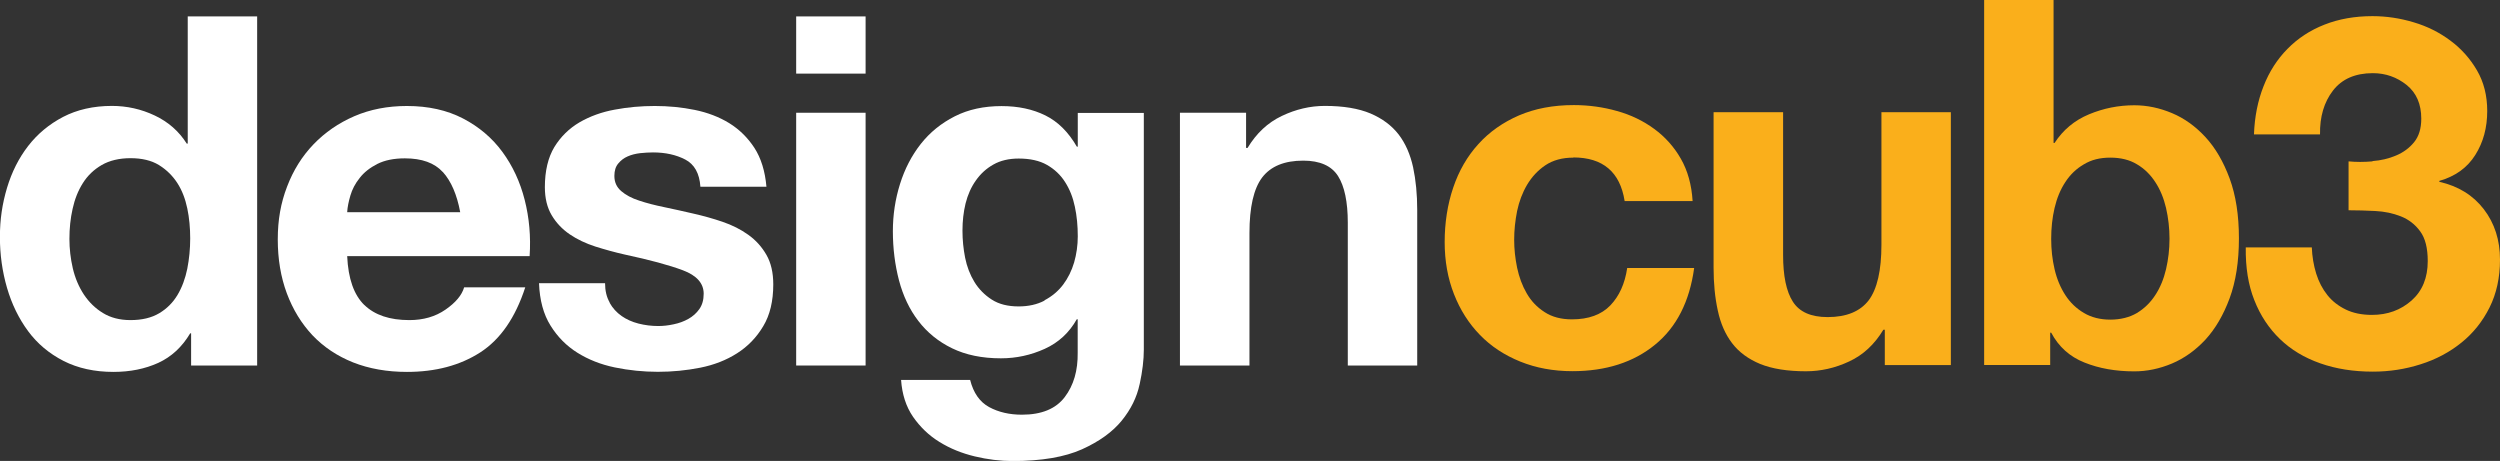 <?xml version="1.0" encoding="UTF-8"?>
<svg id="b" data-name="Layer 2" xmlns="http://www.w3.org/2000/svg" viewBox="0 0 274.06 50.53">
  <rect x="0" y="0" width="274.06" height="50.53" fill="#333333" stroke="none"/>
  <g id="c" data-name="Layer 1">
    <g>
      <path d="m20.85,36.54c-.89,1.5-2.06,2.58-3.5,3.24-1.45.66-3.09.99-4.91.99-2.07,0-3.89-.4-5.47-1.2-1.58-.81-2.87-1.89-3.89-3.27-1.02-1.38-1.79-2.96-2.31-4.74-.52-1.79-.78-3.65-.78-5.58s.26-3.65.78-5.39c.52-1.73,1.29-3.26,2.31-4.58,1.02-1.32,2.3-2.39,3.83-3.19,1.54-.8,3.33-1.21,5.36-1.21,1.64,0,3.21.35,4.69,1.05,1.48.7,2.65,1.72,3.51,3.08h.11V1.8h7.61v38.27h-7.24v-3.53h-.11Zm-.32-13.7c-.22-1.05-.58-1.99-1.1-2.79-.52-.8-1.19-1.45-2.01-1.96-.82-.5-1.86-.75-3.11-.75s-2.31.26-3.16.75c-.86.5-1.55,1.16-2.07,1.99-.52.82-.89,1.76-1.12,2.81-.24,1.06-.35,2.15-.35,3.3,0,1.07.12,2.14.37,3.22.25,1.07.66,2.03,1.21,2.87.56.84,1.25,1.52,2.09,2.03.84.52,1.85.78,3.03.78,1.25,0,2.3-.25,3.14-.75.84-.5,1.51-1.17,2.01-2.01.5-.84.85-1.8,1.07-2.87.21-1.07.32-2.18.32-3.32s-.1-2.25-.32-3.3" style="fill: #fff;"/>
      <path d="m39.94,33.43c1.14,1.11,2.79,1.66,4.93,1.66,1.54,0,2.86-.38,3.97-1.15,1.11-.77,1.79-1.58,2.04-2.44h6.7c-1.08,3.32-2.72,5.7-4.93,7.13-2.22,1.43-4.9,2.14-8.04,2.14-2.18,0-4.15-.35-5.9-1.04-1.75-.7-3.23-1.69-4.45-2.97-1.21-1.29-2.15-2.82-2.82-4.61-.66-1.78-.99-3.75-.99-5.9s.33-4,1.02-5.79c.68-1.79,1.64-3.33,2.9-4.64,1.25-1.3,2.74-2.33,4.47-3.08,1.74-.75,3.66-1.12,5.76-1.12,2.36,0,4.41.46,6.16,1.37,1.75.91,3.2,2.14,4.32,3.67,1.13,1.54,1.94,3.29,2.44,5.26.5,1.97.68,4.02.54,6.16h-20c.11,2.47.74,4.25,1.88,5.36m8.6-14.58c-.91-1-2.29-1.5-4.16-1.5-1.21,0-2.22.21-3.03.62-.8.41-1.45.92-1.92,1.53-.49.61-.82,1.25-1.02,1.93-.2.68-.32,1.29-.35,1.82h12.39c-.36-1.93-.99-3.39-1.9-4.4" style="fill: #fff;"/>
      <path d="m66.83,33.19c.33.59.77,1.07,1.31,1.45.53.37,1.15.65,1.85.83.7.18,1.43.27,2.17.27.54,0,1.1-.06,1.69-.19.59-.12,1.13-.32,1.61-.59.48-.27.88-.62,1.2-1.07.32-.45.48-1.01.48-1.69,0-1.14-.76-2-2.28-2.57-1.52-.57-3.64-1.14-6.35-1.72-1.11-.25-2.19-.55-3.24-.88-1.05-.34-1.99-.78-2.81-1.34-.82-.56-1.48-1.25-1.98-2.09-.5-.84-.75-1.87-.75-3.08,0-1.78.35-3.25,1.04-4.4.7-1.14,1.62-2.04,2.76-2.71,1.14-.66,2.43-1.13,3.86-1.39,1.43-.27,2.9-.4,4.39-.4s2.96.14,4.38.43c1.41.29,2.67.77,3.78,1.45,1.1.68,2.02,1.58,2.76,2.71.73,1.13,1.17,2.55,1.32,4.26h-7.24c-.1-1.47-.66-2.46-1.66-2.98-1-.52-2.18-.78-3.54-.78-.43,0-.9.03-1.4.08-.5.06-.95.17-1.36.35-.42.18-.76.44-1.04.78-.29.34-.43.79-.43,1.37,0,.68.25,1.23.75,1.66.5.43,1.15.78,1.96,1.04.8.27,1.73.51,2.76.72,1.04.22,2.09.45,3.16.7,1.11.25,2.19.55,3.24.91,1.05.36,1.99.83,2.81,1.42.83.59,1.49,1.33,1.99,2.2.5.87.75,1.95.75,3.24,0,1.82-.36,3.35-1.1,4.58-.73,1.23-1.69,2.22-2.87,2.97-1.17.75-2.53,1.28-4.04,1.58-1.52.3-3.06.45-4.64.45s-3.18-.16-4.72-.48c-1.54-.32-2.9-.86-4.1-1.61-1.2-.75-2.18-1.74-2.95-2.98-.77-1.23-1.19-2.78-1.26-4.64h7.24c0,.82.17,1.53.51,2.12" style="fill: #fff;"/>
      <path d="m87.28,1.8h7.61v6.27h-7.61V1.8Zm7.61,38.27h-7.61V12.36h7.61v27.71Z" style="fill: #fff;"/>
      <path d="m124.93,42.12c-.3,1.43-.96,2.76-1.96,3.99-1,1.23-2.45,2.28-4.35,3.14-1.89.85-4.43,1.29-7.61,1.29-1.36,0-2.74-.17-4.16-.51-1.41-.34-2.7-.86-3.86-1.58-1.16-.71-2.12-1.64-2.9-2.76-.77-1.12-1.2-2.47-1.31-4.04h7.57c.36,1.43,1.06,2.42,2.09,2.98,1.04.56,2.23.83,3.59.83,2.15,0,3.71-.64,4.69-1.93.98-1.29,1.45-2.91,1.42-4.88v-3.65h-.1c-.83,1.47-1.99,2.55-3.51,3.24-1.52.69-3.12,1.04-4.8,1.04-2.08,0-3.86-.37-5.36-1.1-1.5-.73-2.73-1.73-3.7-3-.97-1.26-1.67-2.75-2.12-4.45-.44-1.69-.67-3.49-.67-5.38,0-1.79.26-3.51.78-5.17.52-1.66,1.28-3.13,2.28-4.4,1-1.27,2.25-2.28,3.73-3.03,1.48-.75,3.19-1.12,5.12-1.12,1.83,0,3.42.34,4.8,1.02,1.38.68,2.53,1.82,3.46,3.43h.1v-3.7h7.24v25.95c0,1.11-.15,2.38-.46,3.81m-10.43-9.22c.82-.43,1.5-1,2.04-1.71.54-.72.94-1.53,1.21-2.44.26-.91.4-1.87.4-2.87,0-1.14-.1-2.22-.32-3.24-.21-1.02-.57-1.92-1.07-2.7-.5-.79-1.16-1.41-1.98-1.88-.82-.47-1.86-.7-3.11-.7-1.07,0-2,.22-2.76.65-.77.43-1.41,1.01-1.93,1.75-.52.73-.89,1.57-1.13,2.52-.23.95-.34,1.94-.34,2.98s.1,1.99.29,2.97c.2.99.54,1.87,1.02,2.66.48.78,1.12,1.43,1.9,1.93.79.51,1.77.75,2.95.75,1.07,0,2.02-.21,2.84-.64" style="fill: #fff;"/>
      <path d="m136.6,12.36v3.86h.16c.97-1.61,2.22-2.78,3.76-3.51,1.53-.73,3.1-1.1,4.71-1.1,2.04,0,3.7.28,5.01.83,1.31.56,2.33,1.33,3.09,2.31.75.98,1.27,2.18,1.58,3.59.3,1.41.45,2.97.45,4.69v17.04h-7.61v-15.65c0-2.29-.36-4-1.07-5.12-.71-1.12-1.99-1.69-3.81-1.69-2.08,0-3.57.62-4.51,1.85-.93,1.23-1.39,3.26-1.39,6.09v14.52h-7.62V12.36h7.24Z" style="fill: #fff;"/>
      <path d="m172.48,17.28c-1.22,0-2.23.28-3.06.83-.82.55-1.49,1.27-2.01,2.14-.52.88-.88,1.84-1.1,2.89-.21,1.06-.32,2.1-.32,3.14s.11,2.02.32,3.06c.22,1.03.56,1.97,1.05,2.81.48.84,1.13,1.53,1.96,2.06.82.54,1.83.8,3,.8,1.82,0,3.23-.51,4.21-1.53.98-1.02,1.6-2.39,1.85-4.1h7.34c-.5,3.68-1.93,6.49-4.29,8.41-2.36,1.93-5.38,2.9-9.06,2.9-2.07,0-3.98-.35-5.71-1.05-1.73-.7-3.21-1.67-4.42-2.92-1.22-1.25-2.17-2.74-2.85-4.48-.68-1.73-1.02-3.63-1.02-5.71s.31-4.13.94-5.97c.62-1.84,1.54-3.43,2.76-4.77,1.21-1.34,2.7-2.38,4.45-3.14,1.75-.75,3.75-1.13,6-1.13,1.64,0,3.23.22,4.74.65,1.52.42,2.88,1.08,4.08,1.96,1.2.88,2.17,1.96,2.92,3.27.75,1.31,1.18,2.85,1.29,4.64h-7.45c-.5-3.18-2.38-4.78-5.63-4.78" style="fill: #faaf1b;"/>
      <path d="m206.62,40.01v-3.86h-.16c-.97,1.61-2.22,2.77-3.76,3.48-1.54.72-3.11,1.07-4.72,1.07-2.04,0-3.71-.27-5.02-.8-1.3-.54-2.33-1.29-3.08-2.28-.75-.98-1.27-2.17-1.57-3.59-.31-1.41-.46-2.97-.46-4.69V12.3h7.62v15.65c0,2.29.35,4,1.07,5.12.71,1.12,1.98,1.69,3.81,1.69,2.07,0,3.57-.62,4.51-1.85.92-1.23,1.39-3.26,1.39-6.08v-14.53h7.61v27.72h-7.24Z" style="fill: #faaf1b;"/>
      <path d="m225.12,0v15.67h.11c.93-1.43,2.19-2.48,3.78-3.14,1.59-.66,3.24-.99,4.96-.99,1.4,0,2.77.29,4.13.86,1.36.57,2.58,1.45,3.67,2.63,1.09,1.18,1.97,2.69,2.65,4.53.68,1.85,1.02,4.03,1.02,6.57s-.34,4.73-1.02,6.57c-.68,1.84-1.57,3.35-2.65,4.53-1.09,1.17-2.32,2.05-3.67,2.62-1.36.57-2.73.86-4.13.86-2.04,0-3.86-.32-5.47-.97-1.61-.64-2.82-1.73-3.64-3.27h-.11v3.54h-7.24V0h7.61Zm12.33,22.8c-.25-1.07-.64-2.02-1.18-2.84-.53-.82-1.21-1.48-2.01-1.95-.8-.49-1.78-.73-2.92-.73s-2.08.24-2.89.73c-.83.48-1.51,1.13-2.04,1.95-.54.82-.93,1.77-1.18,2.84-.25,1.07-.37,2.2-.37,3.38s.12,2.25.37,3.33c.25,1.08.65,2.02,1.18,2.84.53.82,1.21,1.47,2.04,1.96.81.48,1.78.73,2.89.73s2.12-.25,2.92-.73c.8-.48,1.48-1.14,2.01-1.96.54-.82.93-1.77,1.18-2.84.25-1.08.38-2.18.38-3.33s-.13-2.3-.38-3.38" style="fill: #faaf1b;"/>
      <path d="m260.07,17.66c.93-.07,1.79-.27,2.59-.61.81-.34,1.47-.83,1.99-1.47.52-.64.78-1.5.78-2.57,0-1.61-.54-2.84-1.61-3.7-1.07-.85-2.3-1.29-3.7-1.29-1.93,0-3.39.64-4.37,1.91-.98,1.27-1.45,2.87-1.42,4.8h-7.24c.07-1.93.42-3.69,1.05-5.28.62-1.59,1.5-2.96,2.63-4.1,1.13-1.15,2.47-2.03,4.05-2.65,1.57-.62,3.32-.93,5.26-.93,1.5,0,3,.22,4.5.67,1.5.44,2.85,1.12,4.04,2.01,1.2.89,2.17,1.98,2.92,3.27.75,1.29,1.12,2.77,1.12,4.45,0,1.82-.43,3.43-1.31,4.82-.88,1.4-2.19,2.34-3.94,2.84v.1c2.07.47,3.7,1.47,4.88,3.01,1.18,1.54,1.77,3.38,1.77,5.52,0,1.97-.38,3.72-1.15,5.26-.77,1.53-1.8,2.82-3.09,3.85-1.29,1.04-2.77,1.83-4.45,2.36-1.68.54-3.43.81-5.25.81-2.11,0-4.03-.3-5.76-.91-1.74-.61-3.21-1.49-4.42-2.66-1.21-1.17-2.15-2.58-2.81-4.26-.67-1.68-.97-3.61-.94-5.79h7.24c.04,1,.2,1.96.48,2.87.29.92.7,1.7,1.23,2.36.53.67,1.21,1.19,2.01,1.58.8.39,1.76.59,2.87.59,1.72,0,3.16-.53,4.35-1.58,1.18-1.05,1.77-2.49,1.77-4.31,0-1.43-.27-2.52-.83-3.27-.55-.76-1.26-1.3-2.11-1.64-.86-.34-1.8-.54-2.82-.59-1.02-.05-1.99-.08-2.92-.08v-5.36c.82.08,1.7.08,2.63,0" style="fill: #faaf1b;"/>
    </g>
  </g>
</svg>